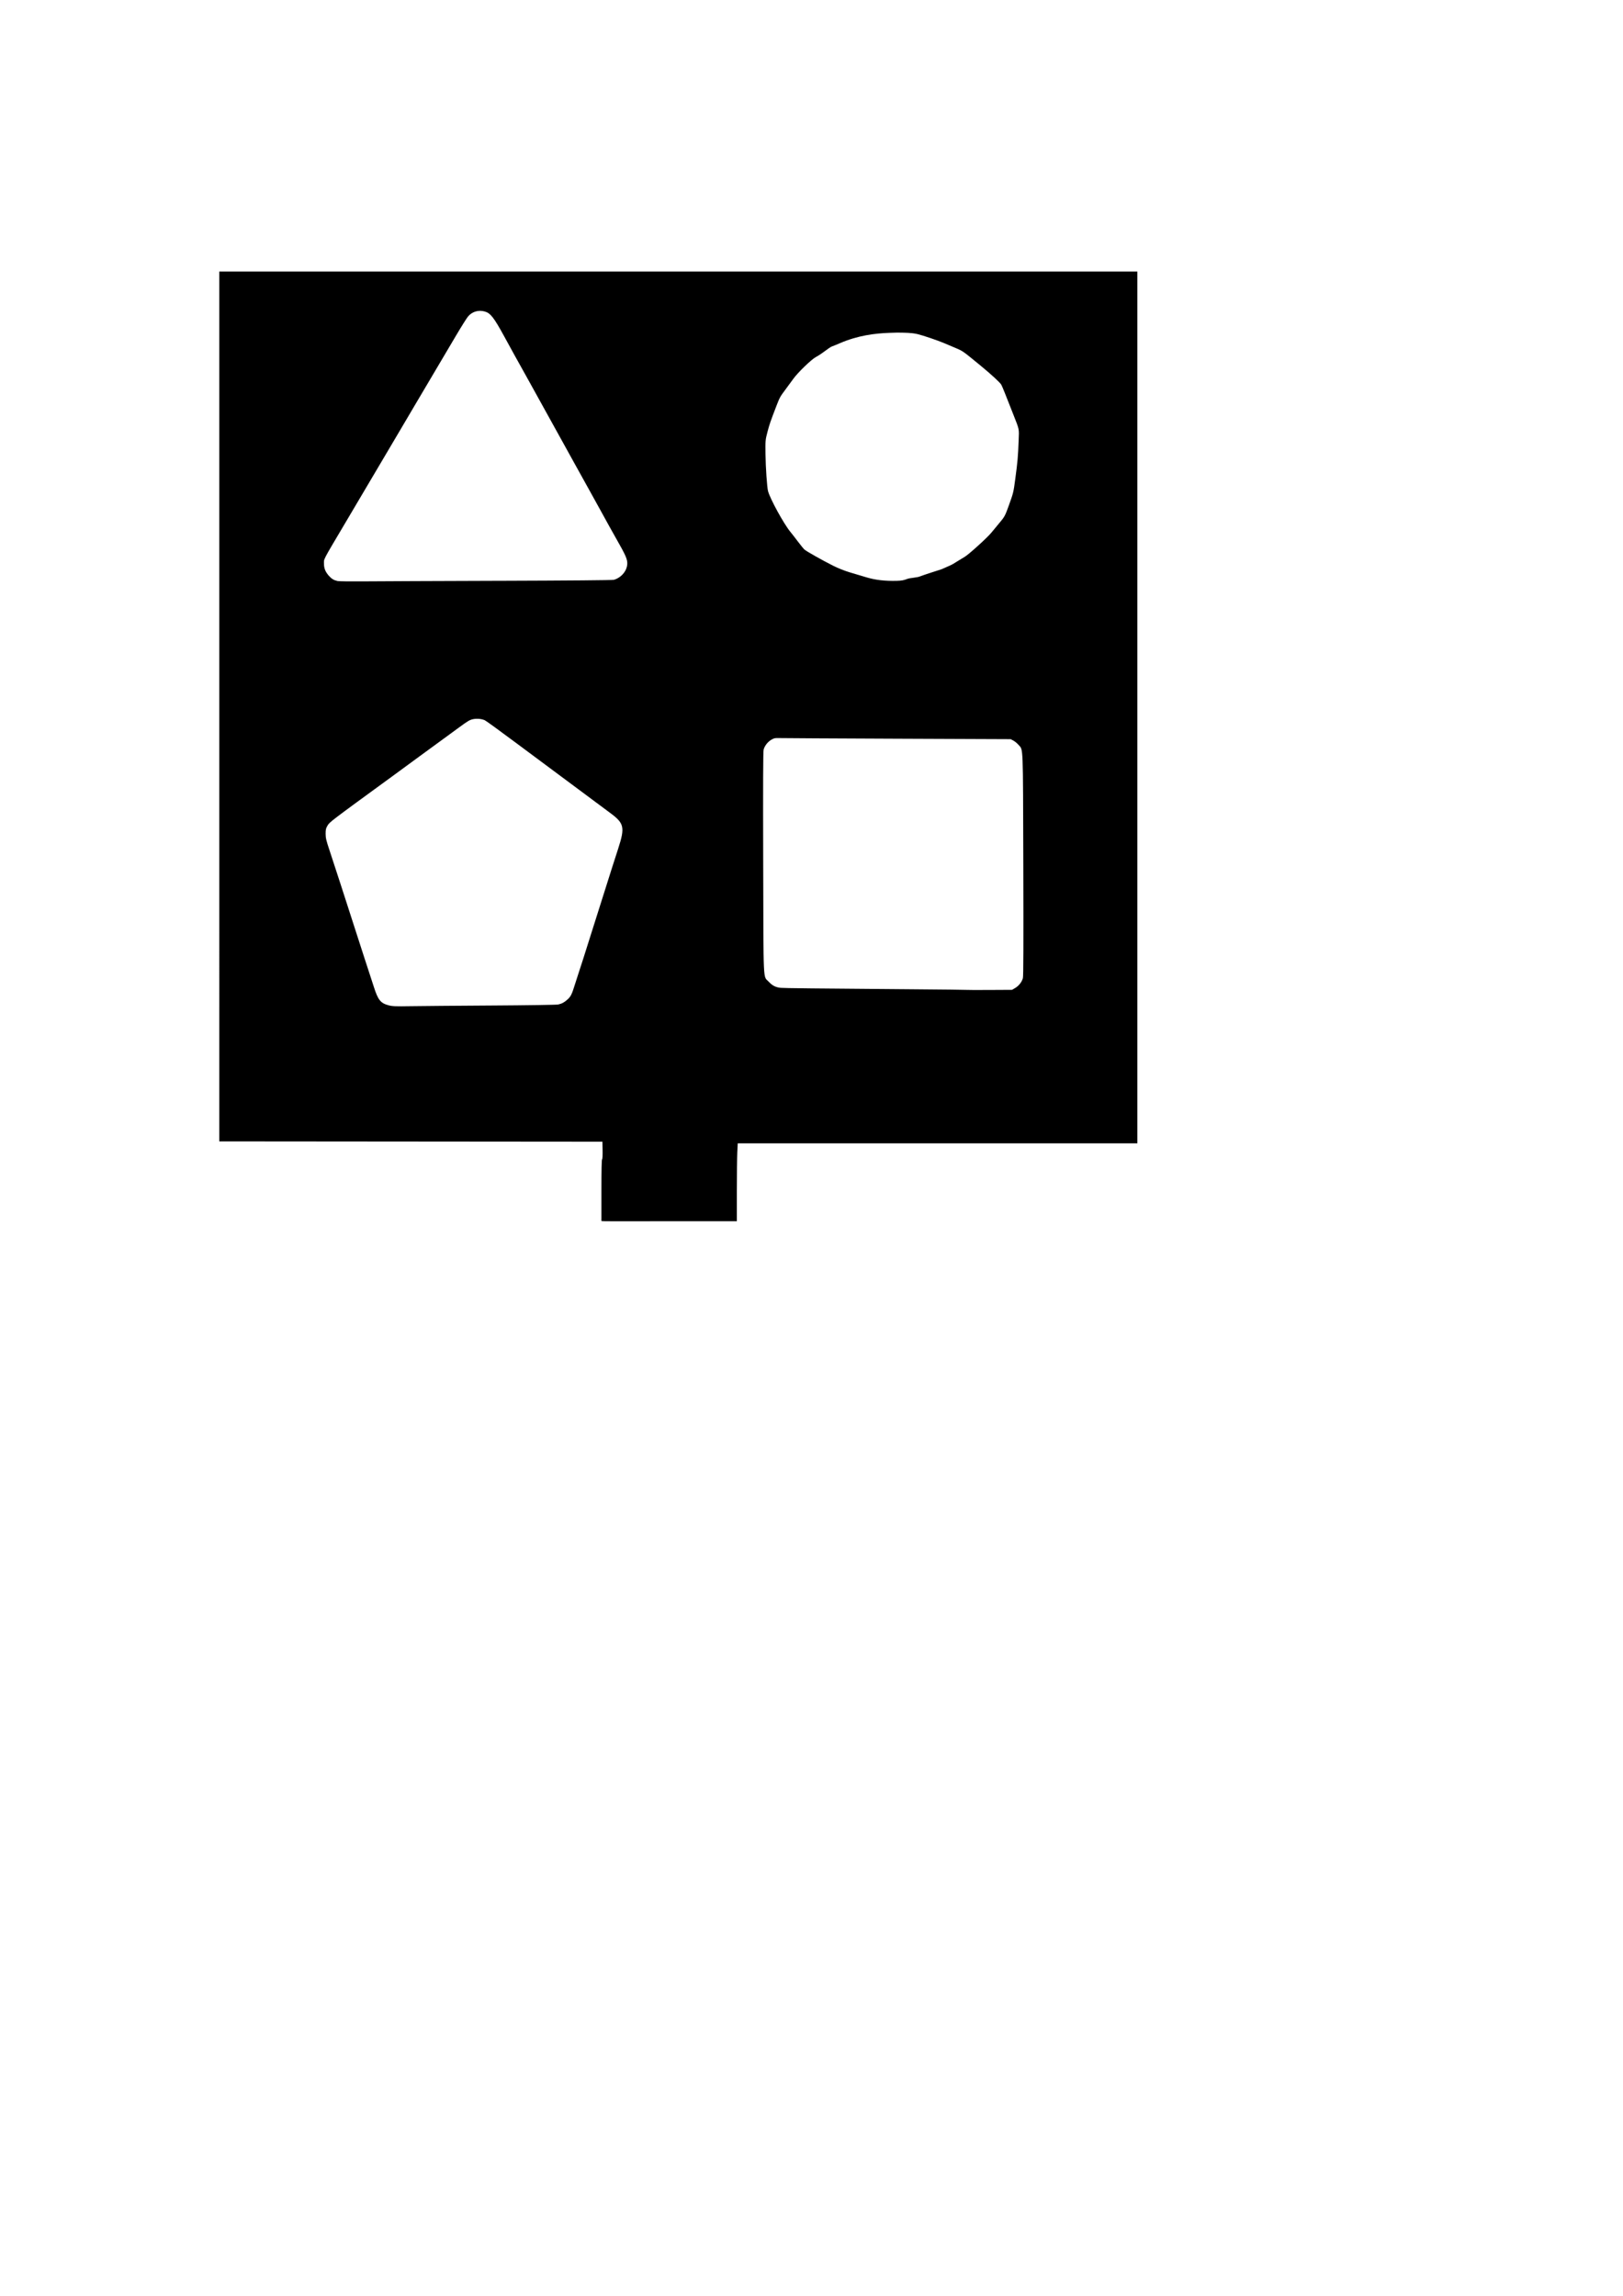 <?xml version="1.0" encoding="UTF-8" standalone="no"?>
<svg
   xmlns:dc="http://purl.org/dc/elements/1.1/"
   xmlns:cc="http://creativecommons.org/ns#"
   xmlns:rdf="http://www.w3.org/1999/02/22-rdf-syntax-ns#"
   xmlns:svg="http://www.w3.org/2000/svg"
   xmlns="http://www.w3.org/2000/svg"
   xmlns:sodipodi="http://sodipodi.sourceforge.net/DTD/sodipodi-0.dtd"
   xmlns:inkscape="http://www.inkscape.org/namespaces/inkscape"
   width="210mm"
   height="297mm"
   viewBox="0 0 210 297"
   version="1.1"
   id="svg71"
   inkscape:version="1.0.2 (e86c870879, 2021-01-15)"
   sodipodi:docname="template.svg">
  <defs
     id="defs65" />
  <sodipodi:namedview
     id="base"
     pagecolor="#ffffff"
     bordercolor="#666666"
     borderopacity="1.0"
     inkscape:pageopacity="0.0"
     inkscape:pageshadow="2"
     inkscape:zoom="3.959798"
     inkscape:cx="264.29153"
     inkscape:cy="604.93907"
     inkscape:document-units="mm"
     inkscape:current-layer="layer1"
     inkscape:document-rotation="0"
     showgrid="false"
     inkscape:window-width="1916"
     inkscape:window-height="1161"
     inkscape:window-x="0"
     inkscape:window-y="757"
     inkscape:window-maximized="1" />
  <g
     inkscape:label="Layer 1"
     inkscape:groupmode="layer"
     id="layer1">
    <path
       style="fill:#000000;stroke-width:0.085"
       d="m 77.818,157.813 v -3.878 c 0,-2.55 0.03,-3.908 0.087,-3.965 0.054,-0.054 0.078,-0.51 0.064,-1.181 l -0.024,-1.094 -24.786,-0.021 -24.786,-0.021 V 91.392 35.131 h 59.394 59.394 V 91.519 147.907 H 121.308 95.455 l -0.056,1.156 c -0.03,0.636 -0.056,2.903 -0.056,5.038 v 3.881 h -8.975 c -5.927,0 -8.548,0.028 -8.548,-0.028 -0.003,-0.142 0,0 -0.003,-0.142 z m -14.182,-27.733 c 4.625,-0.029 8.374,-0.086 8.581,-0.131 0.483,-0.105 0.794,-0.271 1.209,-0.646 0.434,-0.392 0.563,-0.658 0.997,-2.054 0.195,-0.629 0.428,-1.353 0.518,-1.609 0.166,-0.475 0.346,-1.042 2.666,-8.382 1.66,-5.251 1.691,-5.349 2.372,-7.451 0.904,-2.791 0.793,-3.292 -1.018,-4.633 -2.135,-1.58 -8.965,-6.659 -12.257,-9.115 -2.051,-1.531 -3.848,-2.832 -3.992,-2.892 -0.441,-0.183 -1.019,-0.232 -1.524,-0.127 -0.406,0.084 -0.679,0.247 -1.809,1.08 -0.732,0.54 -2.074,1.52 -2.982,2.179 -0.908,0.659 -2.19,1.596 -2.848,2.082 -0.659,0.486 -1.802,1.324 -2.54,1.863 -8.366,6.102 -8.36,6.098 -8.638,6.572 -0.206,0.35 -0.239,0.497 -0.239,1.043 5.1e-4,0.551 0.07,0.843 0.522,2.201 0.287,0.861 0.922,2.805 1.412,4.318 2.429,7.503 2.777,8.579 3.063,9.483 0.17,0.536 0.437,1.355 0.594,1.82 0.157,0.466 0.442,1.342 0.635,1.947 0.555,1.744 0.877,2.149 1.934,2.428 0.487,0.128 0.864,0.143 2.847,0.111 1.257,-0.02 5.982,-0.06 10.499,-0.088 z m 67.716,-2.266 c 0.47,-0.276 0.867,-0.783 1,-1.276 0.067,-0.247 0.082,-4.407 0.053,-14.655 -0.045,-15.917 0,-14.8 -0.619,-15.523 -0.169,-0.197 -0.465,-0.443 -0.658,-0.547 l -0.351,-0.188 -14.732,-0.061 c -8.103,-0.034 -14.981,-0.071 -15.285,-0.083 -0.474,-0.018 -0.61,0.012 -0.956,0.215 -0.468,0.274 -0.865,0.781 -0.998,1.275 -0.067,0.249 -0.083,4.376 -0.056,14.655 0.042,16.089 -0.028,14.577 0.717,15.378 0.471,0.506 0.91,0.729 1.557,0.789 0.462,0.043 4.345,0.085 17.096,0.185 3.795,0.03 6.914,0.066 6.93,0.08 0.016,0.014 1.35,0.018 2.963,0.01 l 2.934,-0.016 z M 64.654,75.136 c 8.965,-0.028 14.593,-0.077 14.777,-0.128 0.821,-0.227 1.527,-0.953 1.69,-1.739 0.141,-0.681 -0.016,-1.147 -0.945,-2.794 -0.976,-1.731 -1.965,-3.509 -2.401,-4.315 -0.176,-0.326 -0.703,-1.278 -1.17,-2.117 -0.467,-0.838 -1.027,-1.848 -1.244,-2.244 -0.217,-0.396 -0.566,-1.024 -0.776,-1.397 -0.21,-0.373 -0.526,-0.944 -0.704,-1.27 -0.177,-0.326 -0.514,-0.936 -0.748,-1.355 -0.234,-0.419 -0.814,-1.467 -1.289,-2.328 -0.475,-0.861 -1.255,-2.271 -1.734,-3.133 -0.479,-0.861 -1.059,-1.909 -1.288,-2.328 -0.23,-0.419 -0.705,-1.276 -1.058,-1.905 -0.995,-1.777 -1.263,-2.261 -2.526,-4.57 -1.339,-2.448 -1.779,-3.01 -2.513,-3.214 -0.809,-0.225 -1.606,0.004 -2.144,0.617 -0.17,0.194 -0.882,1.324 -1.583,2.511 -2.029,3.441 -3.428,5.806 -4.082,6.9 -0.334,0.559 -0.875,1.473 -1.203,2.032 -0.328,0.559 -1.16,1.968 -1.848,3.133 -0.689,1.164 -1.736,2.936 -2.328,3.937 -2.013,3.405 -3.577,6.05 -4.783,8.086 -3.112,5.255 -2.837,4.728 -2.834,5.445 0.002,0.577 0.198,1.047 0.64,1.536 0.356,0.394 0.637,0.563 1.113,0.67 0.176,0.04 1.711,0.059 3.411,0.043 1.7,-0.016 9.606,-0.049 17.57,-0.074 z m 52.746,-0.246 c 0.326,-0.129 1.251,-0.162 1.626,-0.319 0.375,-0.157 2.82,-0.937 2.82,-0.937 1.863,-0.807 1.163,-0.523 2.98,-1.6 0.536,-0.317 2.951,-2.507 3.437,-3.115 0.17,-0.214 0.601,-0.734 0.958,-1.156 0.768,-0.91 0.823,-1.009 1.32,-2.395 0.581,-1.618 0.594,-1.672 0.821,-3.377 0.313,-2.357 0.356,-2.838 0.439,-4.966 0.063,-1.616 0.114,-1.359 -0.667,-3.353 -1.027,-2.624 -1.425,-3.61 -1.568,-3.888 -0.142,-0.275 -1.291,-1.335 -2.725,-2.513 -2.245,-1.844 -2.271,-1.863 -3.154,-2.234 -0.477,-0.2 -1.154,-0.487 -1.503,-0.637 -0.824,-0.353 -2.769,-1.014 -3.471,-1.18 -0.797,-0.188 -1.749,-0.175 -2.205,-0.187 0,0 -0.356,-0.005 -0.537,-1.84e-4 -0.203,0.006 -0.377,0.01 -0.894,0.027 -1.902,0.064 -4.101,0.346 -6.397,1.336 -0.466,0.201 -0.936,0.393 -1.046,0.426 -0.11,0.033 -0.516,0.302 -0.902,0.597 -0.387,0.295 -0.907,0.639 -1.155,0.764 -0.549,0.276 -2.361,2.025 -2.934,2.831 -0.215,0.303 -0.663,0.912 -0.995,1.355 -0.698,0.929 -0.765,1.049 -1.16,2.074 -0.794,2.057 -0.928,2.446 -1.184,3.429 -0.275,1.056 -0.275,1.062 -0.255,2.921 0.018,1.638 0.198,4.259 0.327,4.741 0.269,1.011 2.044,4.245 2.895,5.276 0.18,0.218 0.615,0.777 0.966,1.243 0.352,0.466 0.73,0.93 0.84,1.031 0.248,0.228 2.295,1.384 3.715,2.098 0.668,0.336 1.48,0.658 2.201,0.874 0.629,0.188 1.603,0.479 2.166,0.646 1.117,0.333 2.36,0.475 3.845,0.439 0.648,-0.016 0.919,-0.065 1.397,-0.253 z"
       id="path34"
       sodipodi:nodetypes="csssccccccccccccscsccccsssssssssssscsssssssssccscssccssccscsccccccssssssssssssssssssssscscsccsssssssscssssssssssssssssscssssssscss" />
  </g>
</svg>

